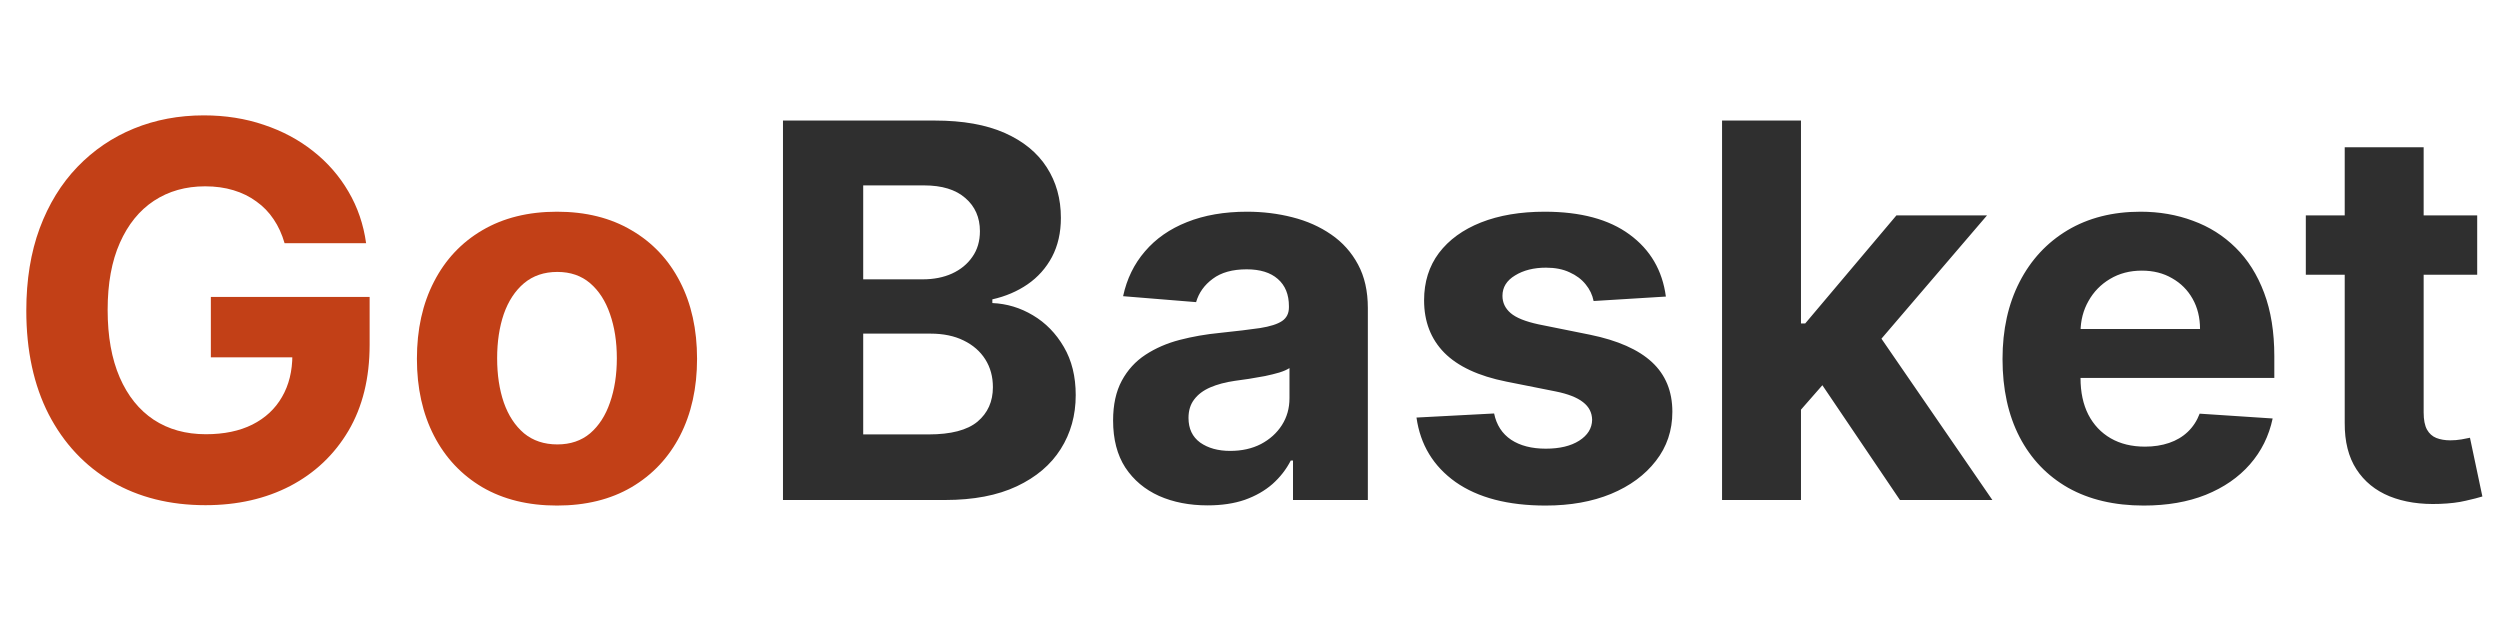 <svg width="230" height="58" viewBox="0 0 230 58" fill="none" xmlns="http://www.w3.org/2000/svg">
<path d="M72.034 46V11.091H86.011C88.579 11.091 90.722 11.472 92.438 12.233C94.153 12.994 95.443 14.051 96.307 15.403C97.171 16.744 97.602 18.29 97.602 20.04C97.602 21.403 97.329 22.602 96.784 23.636C96.239 24.659 95.489 25.5 94.534 26.159C93.591 26.807 92.511 27.267 91.296 27.54V27.881C92.625 27.938 93.869 28.312 95.028 29.006C96.199 29.699 97.148 30.671 97.875 31.921C98.602 33.159 98.966 34.636 98.966 36.352C98.966 38.205 98.506 39.858 97.585 41.312C96.676 42.756 95.329 43.898 93.546 44.739C91.761 45.58 89.562 46 86.949 46H72.034ZM79.415 39.966H85.432C87.489 39.966 88.989 39.574 89.932 38.79C90.875 37.994 91.347 36.938 91.347 35.619C91.347 34.653 91.114 33.801 90.648 33.062C90.182 32.324 89.517 31.744 88.653 31.324C87.801 30.903 86.784 30.693 85.602 30.693H79.415V39.966ZM79.415 25.699H84.886C85.898 25.699 86.796 25.523 87.579 25.171C88.375 24.807 89 24.296 89.454 23.636C89.921 22.977 90.153 22.188 90.153 21.267C90.153 20.006 89.704 18.989 88.807 18.216C87.921 17.443 86.659 17.057 85.023 17.057H79.415V25.699ZM111.098 46.494C109.428 46.494 107.939 46.205 106.632 45.625C105.325 45.034 104.291 44.165 103.53 43.017C102.78 41.858 102.405 40.415 102.405 38.688C102.405 37.233 102.672 36.011 103.206 35.023C103.74 34.034 104.467 33.239 105.388 32.636C106.308 32.034 107.354 31.579 108.524 31.273C109.706 30.966 110.945 30.75 112.24 30.625C113.763 30.466 114.99 30.318 115.922 30.182C116.854 30.034 117.53 29.818 117.95 29.534C118.371 29.25 118.581 28.829 118.581 28.273V28.171C118.581 27.091 118.24 26.256 117.558 25.665C116.888 25.074 115.933 24.778 114.695 24.778C113.388 24.778 112.348 25.068 111.575 25.648C110.803 26.216 110.291 26.932 110.041 27.796L103.325 27.25C103.666 25.659 104.337 24.284 105.337 23.125C106.337 21.954 107.626 21.057 109.206 20.432C110.797 19.796 112.638 19.477 114.729 19.477C116.183 19.477 117.575 19.648 118.905 19.989C120.246 20.329 121.433 20.858 122.467 21.574C123.513 22.29 124.337 23.21 124.939 24.335C125.541 25.449 125.842 26.784 125.842 28.341V46H118.956V42.369H118.751C118.331 43.188 117.768 43.909 117.064 44.534C116.359 45.148 115.513 45.631 114.524 45.983C113.536 46.324 112.393 46.494 111.098 46.494ZM113.178 41.483C114.246 41.483 115.189 41.273 116.007 40.852C116.825 40.42 117.467 39.841 117.933 39.114C118.399 38.386 118.632 37.562 118.632 36.642V33.864C118.405 34.011 118.092 34.148 117.695 34.273C117.308 34.386 116.871 34.494 116.382 34.597C115.893 34.688 115.405 34.773 114.916 34.852C114.428 34.92 113.984 34.983 113.587 35.04C112.734 35.165 111.99 35.364 111.354 35.636C110.717 35.909 110.223 36.278 109.871 36.744C109.518 37.199 109.342 37.767 109.342 38.449C109.342 39.438 109.7 40.193 110.416 40.716C111.143 41.227 112.064 41.483 113.178 41.483ZM153.26 27.284L146.612 27.693C146.499 27.125 146.254 26.614 145.879 26.159C145.504 25.693 145.01 25.324 144.396 25.051C143.794 24.767 143.072 24.625 142.232 24.625C141.107 24.625 140.158 24.864 139.385 25.341C138.612 25.807 138.226 26.432 138.226 27.216C138.226 27.841 138.476 28.369 138.976 28.801C139.476 29.233 140.334 29.579 141.55 29.841L146.288 30.796C148.834 31.318 150.732 32.159 151.982 33.318C153.232 34.477 153.857 36 153.857 37.886C153.857 39.602 153.351 41.108 152.339 42.403C151.339 43.699 149.964 44.71 148.214 45.438C146.476 46.153 144.47 46.511 142.197 46.511C138.732 46.511 135.97 45.79 133.913 44.347C131.868 42.892 130.669 40.915 130.317 38.415L137.459 38.04C137.675 39.097 138.197 39.903 139.027 40.46C139.857 41.006 140.919 41.278 142.214 41.278C143.487 41.278 144.51 41.034 145.283 40.545C146.067 40.045 146.464 39.403 146.476 38.619C146.464 37.96 146.186 37.42 145.641 37C145.095 36.568 144.254 36.239 143.118 36.011L138.584 35.108C136.027 34.597 134.124 33.71 132.874 32.449C131.635 31.188 131.016 29.579 131.016 27.625C131.016 25.943 131.47 24.494 132.379 23.278C133.3 22.062 134.589 21.125 136.249 20.466C137.919 19.807 139.874 19.477 142.112 19.477C145.419 19.477 148.021 20.176 149.919 21.574C151.828 22.972 152.942 24.875 153.26 27.284ZM165.009 38.466L165.026 29.756H166.082L174.469 19.818H182.804L171.537 32.977H169.815L165.009 38.466ZM158.429 46V11.091H165.69V46H158.429ZM174.793 46L167.088 34.597L171.929 29.466L183.298 46H174.793ZM197.22 46.511C194.527 46.511 192.209 45.966 190.266 44.875C188.334 43.773 186.845 42.216 185.8 40.205C184.754 38.182 184.232 35.79 184.232 33.028C184.232 30.335 184.754 27.972 185.8 25.938C186.845 23.903 188.317 22.318 190.214 21.182C192.124 20.046 194.362 19.477 196.93 19.477C198.658 19.477 200.266 19.756 201.754 20.312C203.254 20.858 204.561 21.682 205.675 22.784C206.8 23.886 207.675 25.273 208.3 26.943C208.925 28.602 209.237 30.546 209.237 32.773V34.767H187.129V30.267H202.402C202.402 29.222 202.175 28.296 201.72 27.489C201.266 26.682 200.635 26.051 199.828 25.597C199.033 25.131 198.107 24.898 197.05 24.898C195.947 24.898 194.97 25.153 194.118 25.665C193.277 26.165 192.618 26.841 192.141 27.693C191.663 28.534 191.419 29.472 191.408 30.506V34.784C191.408 36.08 191.646 37.199 192.124 38.142C192.612 39.085 193.3 39.812 194.186 40.324C195.072 40.835 196.124 41.091 197.339 41.091C198.146 41.091 198.885 40.977 199.555 40.75C200.226 40.523 200.8 40.182 201.277 39.727C201.754 39.273 202.118 38.716 202.368 38.057L209.084 38.5C208.743 40.114 208.044 41.523 206.987 42.727C205.942 43.92 204.589 44.852 202.93 45.523C201.283 46.182 199.379 46.511 197.22 46.511ZM227.902 19.818V25.273H212.135V19.818H227.902ZM215.714 13.546H222.976V37.955C222.976 38.625 223.078 39.148 223.283 39.523C223.487 39.886 223.771 40.142 224.135 40.29C224.51 40.438 224.942 40.511 225.43 40.511C225.771 40.511 226.112 40.483 226.453 40.426C226.794 40.358 227.055 40.307 227.237 40.273L228.379 45.676C228.016 45.79 227.504 45.92 226.845 46.068C226.186 46.227 225.385 46.324 224.442 46.358C222.692 46.426 221.158 46.193 219.839 45.659C218.533 45.125 217.516 44.295 216.788 43.17C216.061 42.045 215.703 40.625 215.714 38.909V13.546Z" fill="#2F2F2F"/>
<path d="M26.182 22.375C25.943 21.546 25.608 20.812 25.176 20.176C24.744 19.528 24.216 18.983 23.591 18.54C22.977 18.085 22.273 17.739 21.477 17.5C20.693 17.261 19.824 17.142 18.869 17.142C17.085 17.142 15.517 17.585 14.165 18.472C12.824 19.358 11.778 20.648 11.028 22.341C10.278 24.023 9.903 26.079 9.903 28.511C9.903 30.943 10.273 33.011 11.011 34.716C11.75 36.42 12.796 37.722 14.148 38.619C15.5 39.506 17.097 39.949 18.938 39.949C20.608 39.949 22.034 39.653 23.216 39.062C24.409 38.46 25.318 37.614 25.943 36.523C26.579 35.432 26.898 34.142 26.898 32.653L28.398 32.875H19.398V27.318H34.006V31.716C34.006 34.784 33.358 37.42 32.062 39.625C30.767 41.818 28.983 43.511 26.71 44.705C24.438 45.886 21.835 46.477 18.903 46.477C15.631 46.477 12.756 45.756 10.278 44.312C7.801 42.858 5.869 40.795 4.483 38.125C3.108 35.443 2.42 32.261 2.42 28.579C2.42 25.75 2.83 23.227 3.648 21.011C4.477 18.784 5.636 16.898 7.125 15.352C8.614 13.807 10.347 12.631 12.324 11.824C14.301 11.017 16.443 10.614 18.75 10.614C20.727 10.614 22.568 10.903 24.273 11.483C25.977 12.051 27.489 12.858 28.807 13.903C30.136 14.949 31.222 16.193 32.062 17.636C32.903 19.068 33.443 20.648 33.682 22.375H26.182ZM51.243 46.511C48.595 46.511 46.305 45.949 44.374 44.824C42.453 43.688 40.97 42.108 39.925 40.085C38.879 38.051 38.356 35.693 38.356 33.011C38.356 30.307 38.879 27.943 39.925 25.921C40.97 23.886 42.453 22.307 44.374 21.182C46.305 20.046 48.595 19.477 51.243 19.477C53.891 19.477 56.175 20.046 58.095 21.182C60.027 22.307 61.516 23.886 62.561 25.921C63.606 27.943 64.129 30.307 64.129 33.011C64.129 35.693 63.606 38.051 62.561 40.085C61.516 42.108 60.027 43.688 58.095 44.824C56.175 45.949 53.891 46.511 51.243 46.511ZM51.277 40.886C52.481 40.886 53.487 40.545 54.294 39.864C55.101 39.17 55.709 38.227 56.118 37.034C56.538 35.841 56.749 34.483 56.749 32.96C56.749 31.438 56.538 30.079 56.118 28.886C55.709 27.693 55.101 26.75 54.294 26.057C53.487 25.364 52.481 25.017 51.277 25.017C50.061 25.017 49.038 25.364 48.209 26.057C47.391 26.75 46.771 27.693 46.351 28.886C45.942 30.079 45.737 31.438 45.737 32.96C45.737 34.483 45.942 35.841 46.351 37.034C46.771 38.227 47.391 39.17 48.209 39.864C49.038 40.545 50.061 40.886 51.277 40.886Z" fill="#C24017"/>
</svg>
